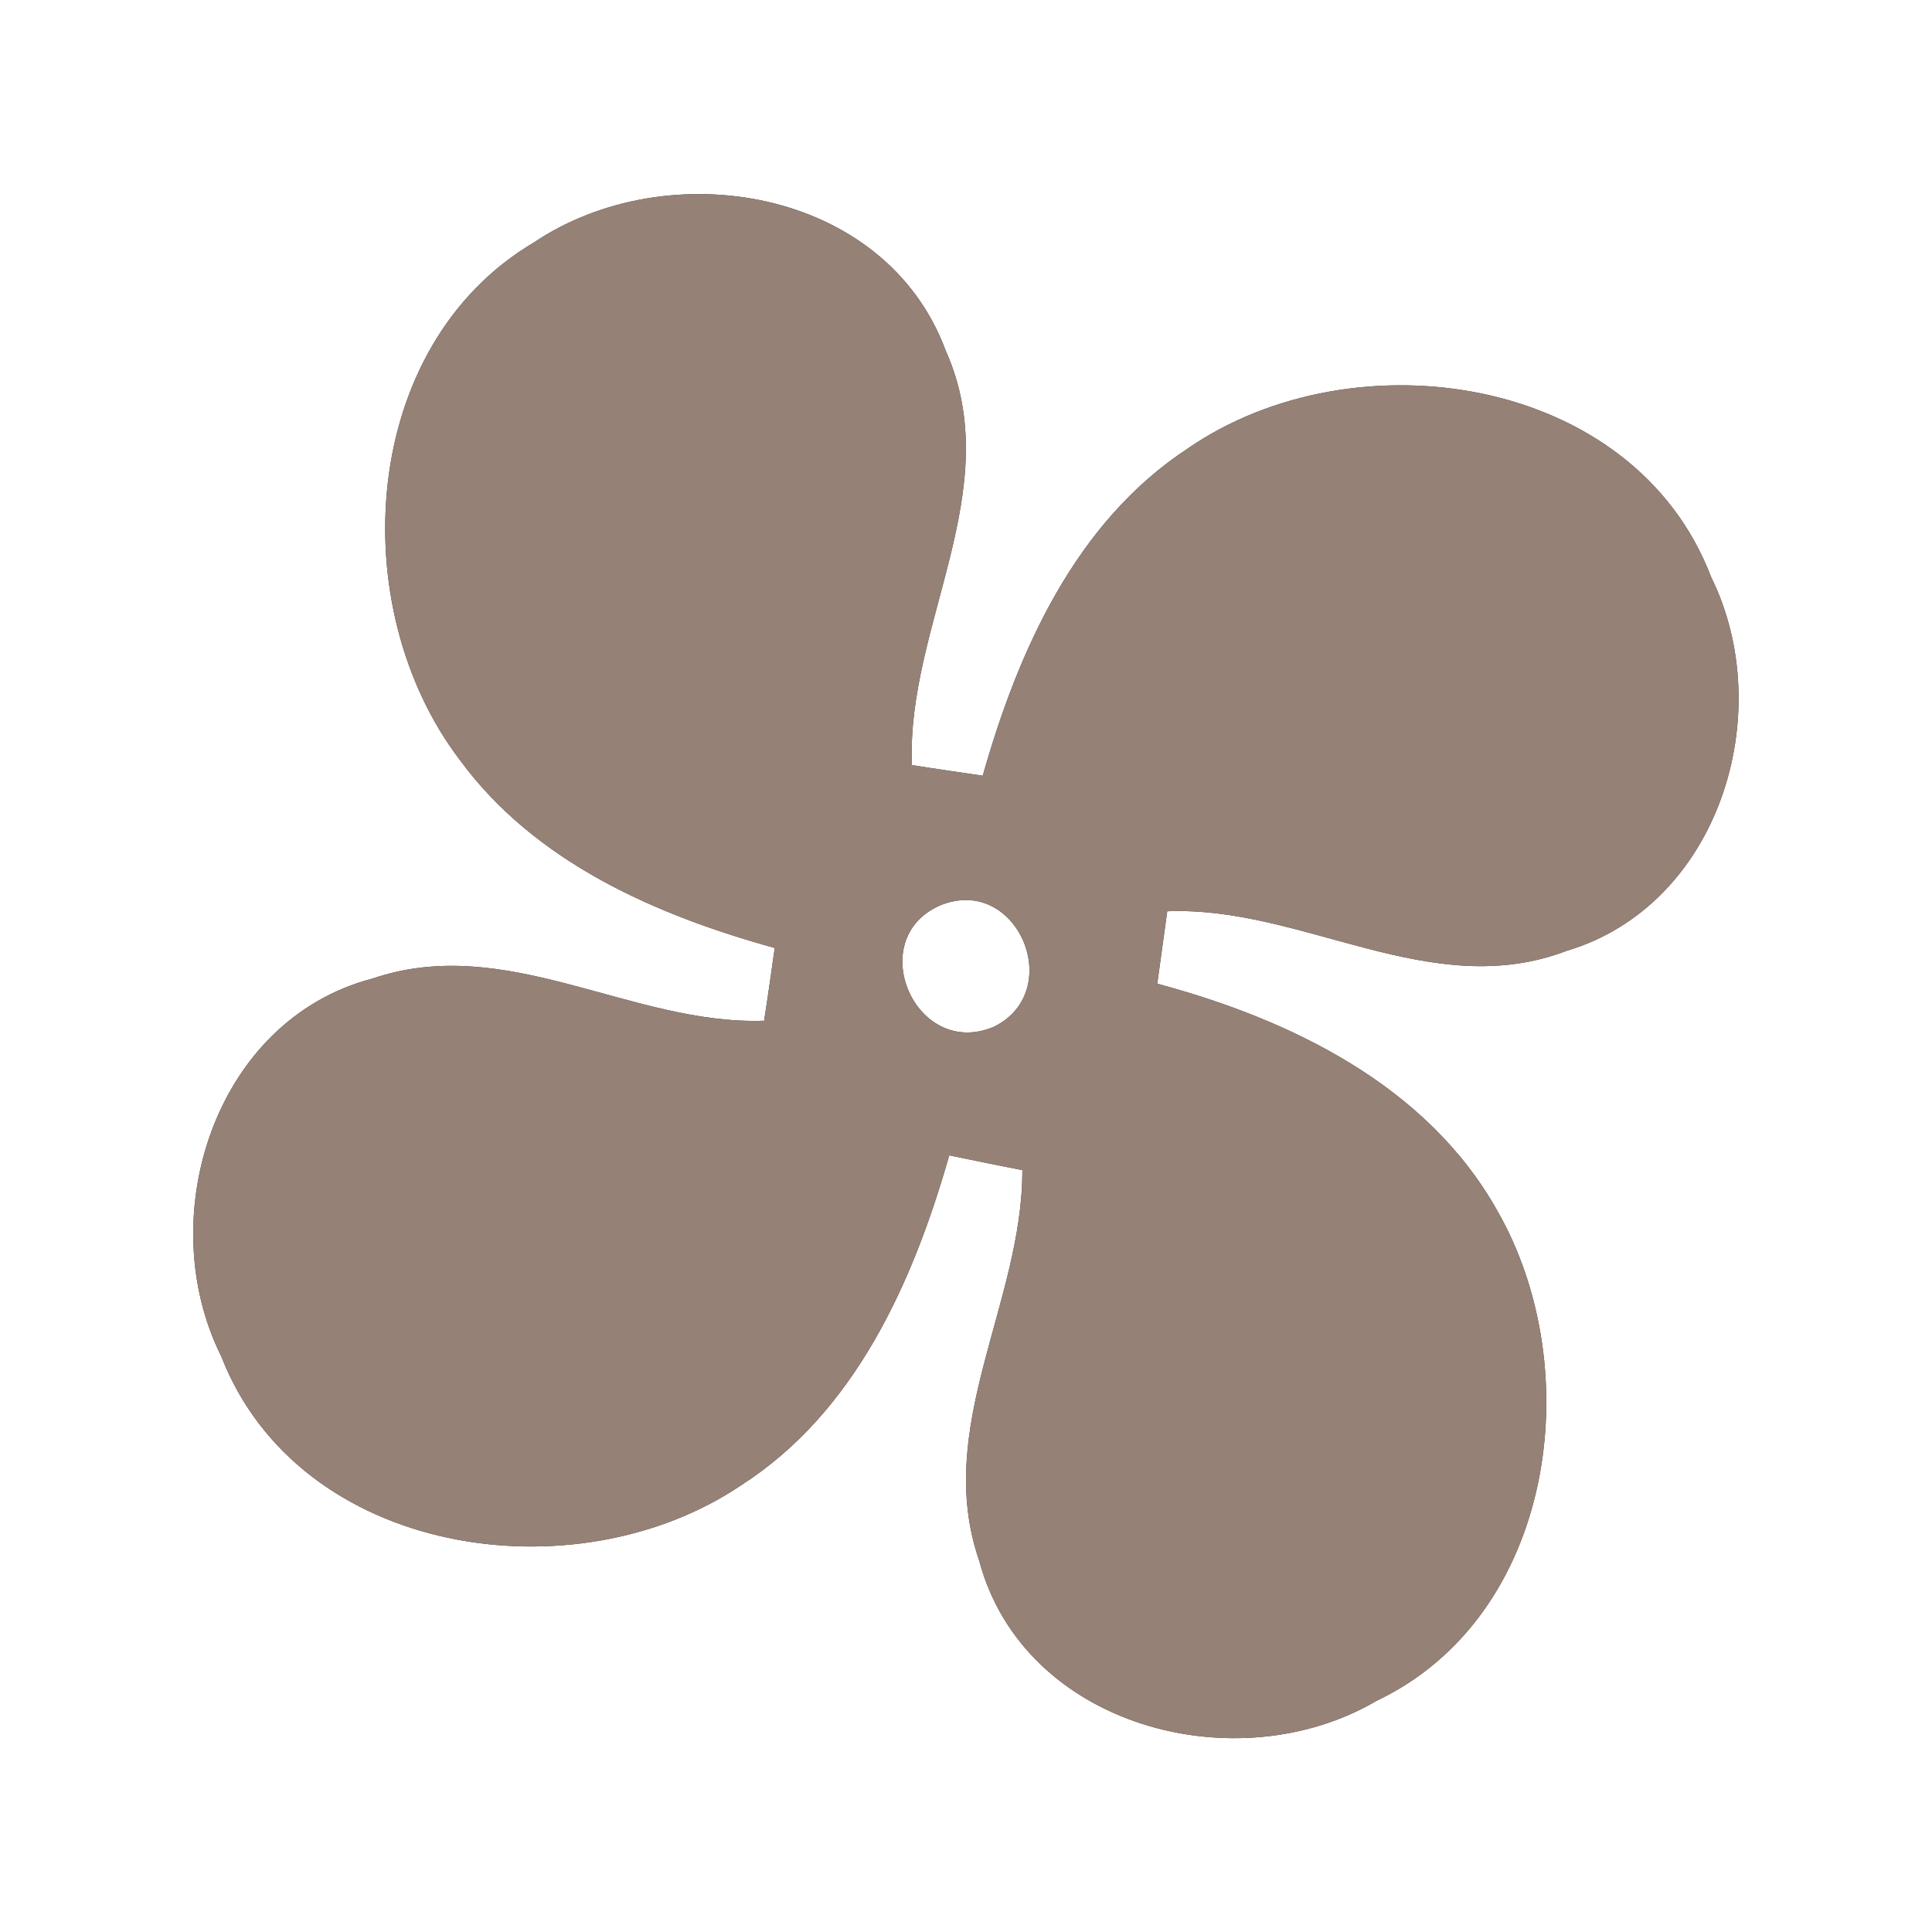 <?xml version="1.0" encoding="UTF-8" ?>
<!DOCTYPE svg PUBLIC "-//W3C//DTD SVG 1.1//EN" "http://www.w3.org/Graphics/SVG/1.1/DTD/svg11.dtd">
<svg width="60pt" height="60pt" viewBox="0 0 60 60" version="1.1" xmlns="http://www.w3.org/2000/svg">
<rect x="0" y="0" width="60" height="60" fill="#333333" stroke="none"/>
<g id="#ffffffff">
<path fill="#ffffff" opacity="1.00" d=" M 0.00 0.00 L 60.00 0.00 L 60.00 60.00 L 0.00 60.00 L 0.00 0.00 M 16.58 7.53 C 11.16 10.74 10.67 18.86 14.28 23.60 C 16.61 26.78 20.37 28.42 24.06 29.44 C 23.98 30.01 23.82 31.14 23.73 31.70 C 19.60 31.84 15.73 28.97 11.57 30.39 C 6.66 31.67 4.72 37.81 6.87 42.12 C 9.29 48.34 17.86 49.60 23.01 46.13 C 26.57 43.85 28.36 39.80 29.48 35.88 C 30.05 36.00 31.18 36.23 31.75 36.34 C 31.76 40.46 28.98 44.33 30.41 48.47 C 31.79 53.63 38.41 55.37 42.75 52.82 C 48.27 50.20 49.34 42.56 46.50 37.60 C 44.32 33.71 40.08 31.66 35.94 30.55 C 36.02 29.99 36.17 28.86 36.25 28.30 C 40.46 28.13 44.43 31.14 48.65 29.53 C 53.39 28.12 55.23 22.15 53.14 17.92 C 50.74 11.63 42.06 10.37 36.90 13.92 C 33.40 16.21 31.62 20.21 30.52 24.09 C 29.97 24.01 28.87 23.85 28.32 23.76 C 28.14 19.41 31.30 15.21 29.37 10.89 C 27.50 5.84 20.75 4.73 16.58 7.53 Z" />
<path fill="#ffffff" opacity="1.00" d=" M 29.19 28.12 C 31.59 27.13 33.13 30.78 30.86 31.89 C 28.43 32.91 26.81 29.17 29.19 28.12 Z" />
</g>
<g id="#000000ff">
<path fill="#968176" opacity="1.00" d=" M 16.58 7.53 C 20.75 4.73 27.50 5.84 29.37 10.89 C 31.30 15.21 28.14 19.41 28.32 23.76 C 28.87 23.85 29.97 24.01 30.52 24.09 C 31.62 20.21 33.40 16.21 36.90 13.92 C 42.06 10.37 50.74 11.63 53.14 17.92 C 55.23 22.15 53.39 28.12 48.65 29.53 C 44.43 31.14 40.46 28.13 36.25 28.30 C 36.17 28.86 36.02 29.99 35.94 30.55 C 40.08 31.66 44.32 33.71 46.50 37.60 C 49.34 42.56 48.27 50.20 42.75 52.82 C 38.41 55.37 31.79 53.63 30.41 48.47 C 28.98 44.33 31.76 40.46 31.75 36.34 C 31.18 36.23 30.05 36.00 29.48 35.88 C 28.36 39.80 26.57 43.85 23.01 46.13 C 17.86 49.60 9.29 48.34 6.87 42.12 C 4.72 37.81 6.66 31.67 11.57 30.39 C 15.73 28.97 19.60 31.84 23.73 31.70 C 23.82 31.14 23.98 30.01 24.06 29.44 C 20.37 28.42 16.61 26.78 14.28 23.60 C 10.67 18.86 11.16 10.74 16.58 7.53 M 29.19 28.12 C 26.81 29.17 28.43 32.91 30.86 31.89 C 33.13 30.78 31.59 27.13 29.19 28.12 Z" />
</g>
</svg>
